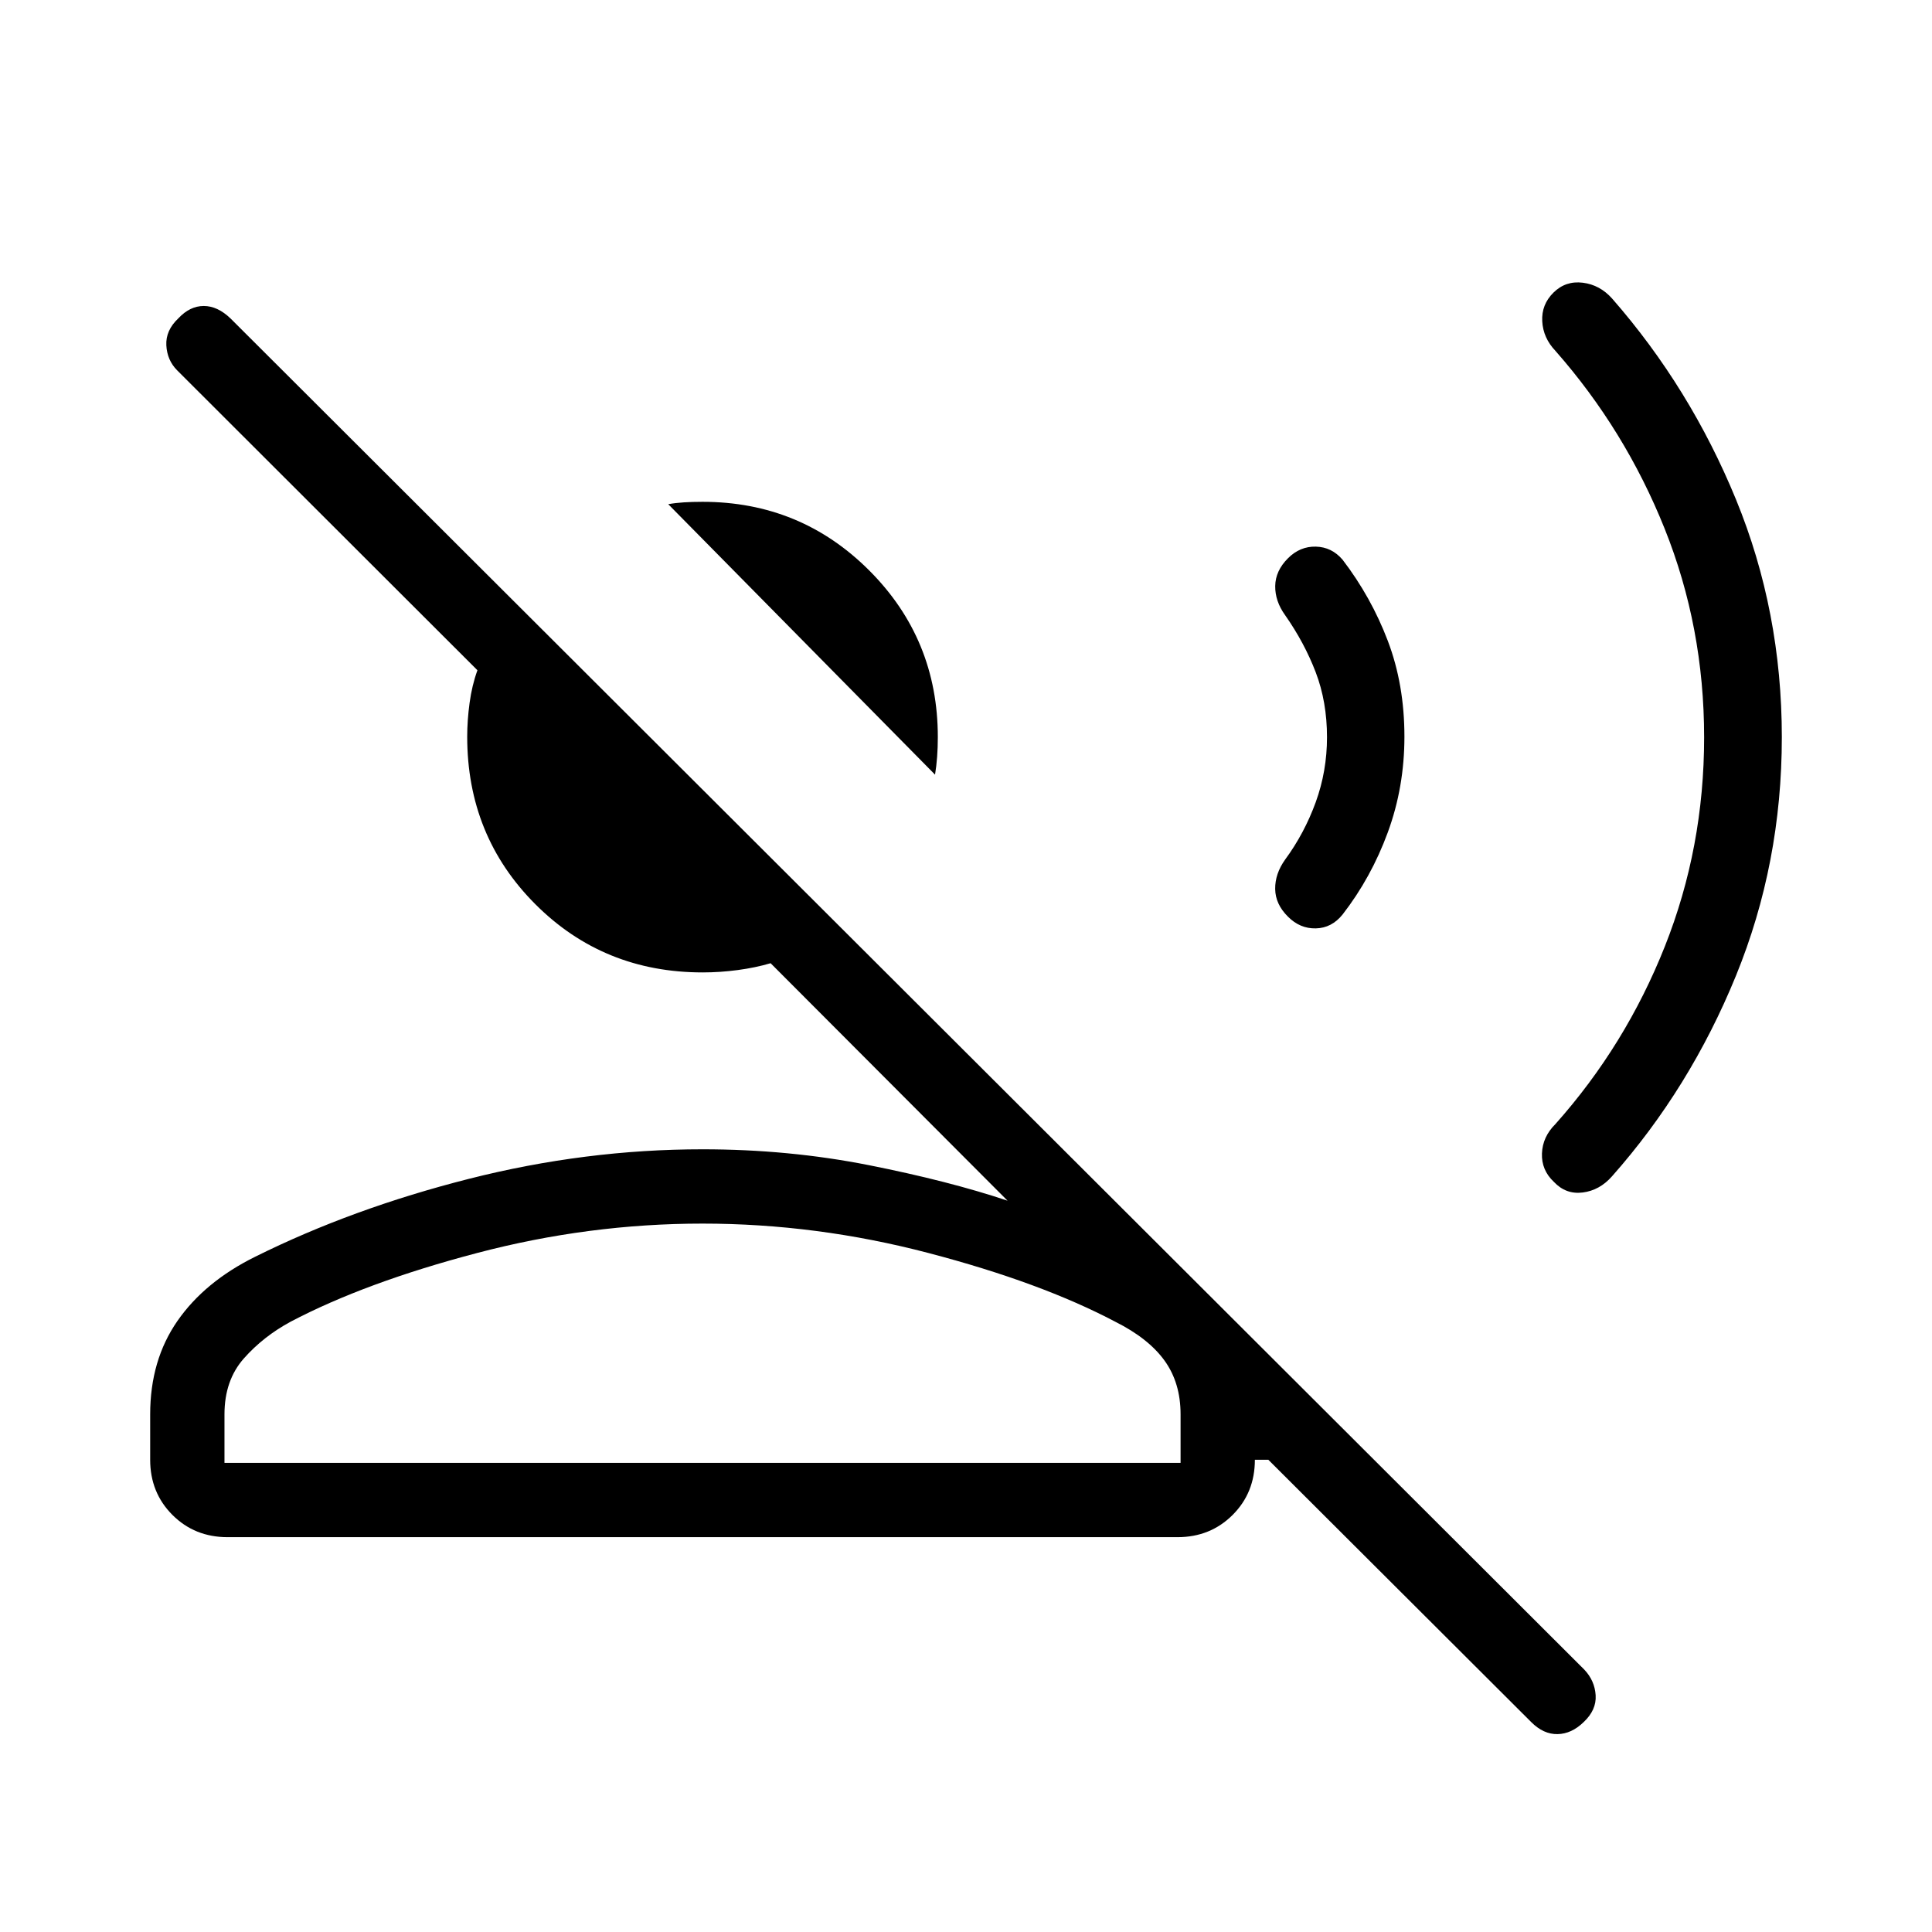 <svg xmlns="http://www.w3.org/2000/svg" height="24" viewBox="0 -960 960 960" width="24"><path d="M464.62-575.08 332.04-709.47q3.61-.65 7.73-.91 4.11-.27 9.31-.27 48.73 0 82.82 34.09 34.1 34.1 34.1 82.83 0 5.19-.35 9.81-.34 4.61-1.03 8.84Zm-390 340.43v-22.58q0-26.89 13.55-46.41 13.56-19.51 38.72-31.94 48.3-24 106.15-38.67 57.84-14.67 116.04-14.67 42.88 0 82.65 7.88 39.77 7.89 68.92 17.66l-117.74-118q-7.56 2.23-16.35 3.4-8.79 1.17-17.39 1.17-49.31 0-83.16-33.89-33.86-33.89-33.86-83.25 0-8.06 1.18-16.76 1.17-8.7 3.9-16.25L88.03-775.98q-4.99-5.02-5.38-12.44-.38-7.43 6-13.43 5.73-6.11 12.6-6.11 6.87 0 13.31 6.21l672.63 671.33q5.23 5.5 5.68 12.8.44 7.31-5.95 13.31-6 5.85-12.98 5.98-6.98.14-13.09-5.98L630.23-234.65h-6.69q0 16.38-11.06 27.42-11.06 11.04-27.4 11.04h-472q-16.35 0-27.41-11.06-11.05-11.06-11.05-27.4Zm36.92 1.53h475.08v-24.11q0-15.65-7.97-26.69-7.96-11.04-24.46-19.31-37.04-19.54-92.81-34.15Q405.62-352 349.08-352t-112.06 14.62q-55.52 14.61-92.66 34.15-13.51 7.31-23.17 18.21-9.65 10.9-9.65 27.79v24.11Zm237.54 0Zm536.3-360.52q0 62.65-22.8 118.5T801-375.5q-6.12 6.96-14.52 8.04-8.4 1.08-14.36-5.27-6.24-5.85-5.93-14.14.31-8.28 6.69-14.59 34.86-39.11 54.37-88.27 19.52-49.15 19.52-103.9 0-54.74-19.64-103.73-19.63-48.99-54.25-88.3-6.11-6.42-6.55-14.71-.45-8.28 5.59-14.25 6.04-5.96 14.56-4.9 8.52 1.06 14.61 7.92 38.72 44.25 61.51 99.78 22.78 55.53 22.78 118.18Zm-187.53-.34q0 25.1-8.26 47.58-8.26 22.49-22.47 40.82-5.39 6.7-13.27 6.89-7.89.19-13.85-5.81-6.27-6.19-6.37-13.77-.09-7.58 4.95-14.61 9.57-13.04 15.19-28.49 5.61-15.45 5.61-32.3 0-17.61-5.61-32.29-5.62-14.68-15.19-28.35-5.04-6.98-4.93-14.53.12-7.54 6.34-13.76 5.97-5.98 13.86-5.78 7.88.19 13.27 6.5 14.21 18.57 22.47 40.3 8.26 21.73 8.26 47.6Z"/></svg>